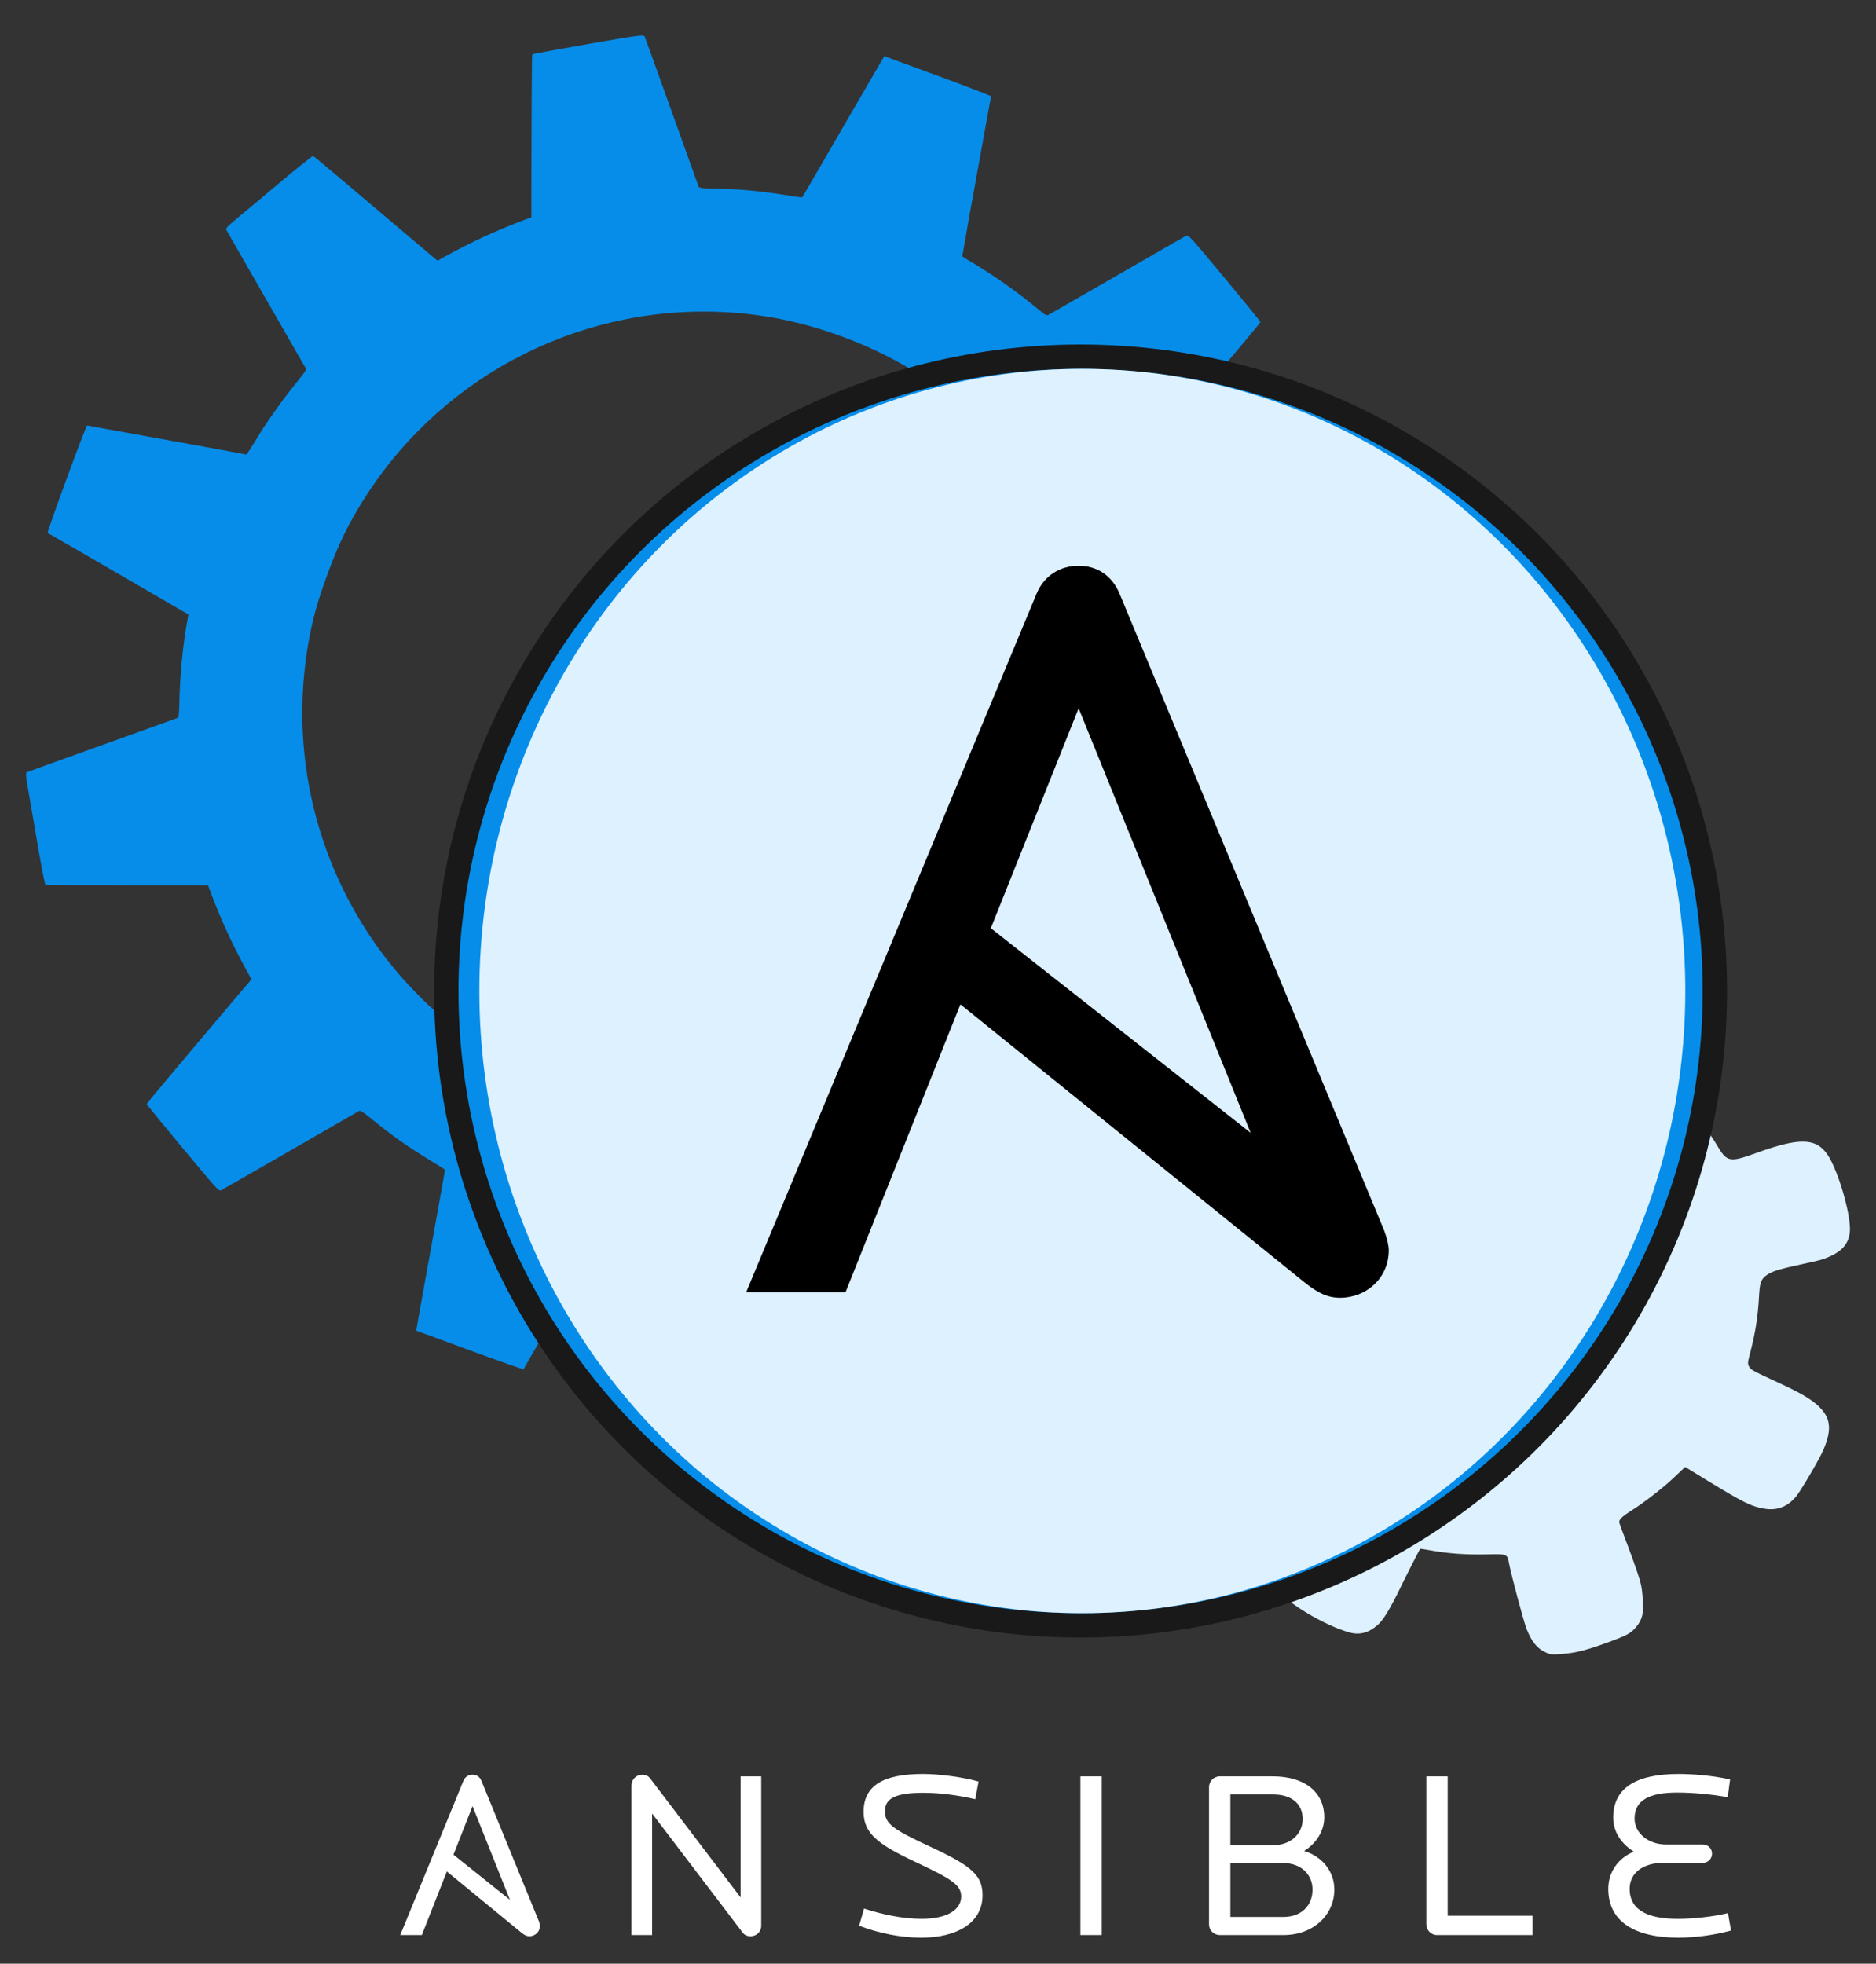 <?xml version="1.0" encoding="UTF-8" standalone="no"?>
<svg
   xmlns:dc="http://purl.org/dc/elements/1.1/"
   xmlns:cc="http://creativecommons.org/ns#"
   xmlns:rdf="http://www.w3.org/1999/02/22-rdf-syntax-ns#"
   xmlns:svg="http://www.w3.org/2000/svg"
   xmlns="http://www.w3.org/2000/svg"
   xmlns:sodipodi="http://sodipodi.sourceforge.net/DTD/sodipodi-0.dtd"
   xmlns:inkscape="http://www.inkscape.org/namespaces/inkscape"
   width="360.033"
   height="376.825"
   viewBox="0 0 360.033 376.825"
   version="1.1"
   preserveAspectRatio="xMidYMid"
   id="svg26"
   sodipodi:docname="ansible_animated.svg"
   inkscape:version="0.92.4 5da689c313, 2019-01-14">
  <rect x="0" y="0" width="360.033" height="376.825" fill="#333333" stroke="none"/>
  <sodipodi:namedview
     pagecolor="#ffffff"
     bordercolor="#666666"
     borderopacity="1"
     objecttolerance="10"
     gridtolerance="10"
     guidetolerance="10"
     inkscape:pageopacity="0"
     inkscape:pageshadow="2"
     inkscape:window-width="2556"
     inkscape:window-height="1392"
     id="namedview22"
     showgrid="false"
     inkscape:zoom="1.771401"
     inkscape:cx="104.60744"
     inkscape:cy="247.51826"
     inkscape:window-x="0"
     inkscape:window-y="22"
     inkscape:window-maximized="0"
     inkscape:current-layer="svg26" />
  <defs
     id="defs30" />
  <path
     d="m 144.066,371.551 c -0.542,0 -1.126,-0.137 -1.532,-0.686 l -17.384,-22.861 v 23.319 h -3.964 v -28.714 c 0,-1.143 0.946,-2.057 2.028,-2.057 0.63,0 1.171,0.183 1.575,0.732 l 17.34,22.816 v -23.228 h 3.964 v 28.668 c 0,1.189 -0.946,2.012 -2.026,2.012"
     id="path2"
     style="fill:#ffffff"
     inkscape:connector-curvature="0" />
  <path
     d="m 176.856,371.825 c -3.963,0 -8.107,-0.823 -11.98,-2.286 l 0.946,-3.293 c 3.558,1.143 7.431,1.966 11.034,1.966 5,0 7.612,-1.783 7.612,-4.298 0,-2.287 -2.027,-3.43 -9.008,-6.722 -6.981,-3.292 -9.727,-5.395 -9.727,-9.511 0,-5.166 3.963,-7.27 11.438,-7.27 3.108,0 7.882,0.641 10.63,1.464 l -0.631,3.383 c -3.018,-0.731 -6.801,-1.234 -9.909,-1.234 -5.268,0 -7.431,1.005 -7.431,3.521 0,2.468 1.576,3.52 8.962,6.95 7.792,3.612 9.773,5.441 9.773,9.19 0,5.442 -5.135,8.139 -11.71,8.139"
     id="path4"
     style="fill:#ffffff"
     inkscape:connector-curvature="0" />
  <path
     d="m 207.347,340.871 h 4.098 v 30.451 h -4.098 z"
     id="path6"
     style="fill:#ffffff"
     inkscape:connector-curvature="0" />
  <path
     d="m 246.307,357.514 h -10.18 v 10.334 h 10.18 c 3.467,0 5.584,-2.195 5.584,-5.259 0,-2.881 -2.206,-5.075 -5.584,-5.075 m -1.983,-13.168 h -8.197 v 9.739 h 8.197 c 3.288,0 5.675,-2.104 5.675,-5.03 0,-2.881 -2.072,-4.71 -5.675,-4.71 m 2.027,26.977 h -12.25 c -1.172,0 -2.072,-0.915 -2.072,-2.058 v -26.336 c 0,-1.098 0.901,-2.058 2.072,-2.058 h 10.133 c 6.215,0 9.908,3.063 9.908,7.864 0,2.606 -1.531,5.029 -3.874,6.447 3.469,1.052 5.81,3.932 5.81,7.407 0,4.847 -4.007,8.733 -9.727,8.733"
     id="path8"
     style="fill:#ffffff"
     inkscape:connector-curvature="0" />
  <path
     d="m 275.762,371.322 c -1.124,0 -2.025,-0.96 -2.025,-2.058 v -28.394 h 4.098 v 26.748 h 16.304 v 3.703 z"
     id="path10"
     style="fill:#ffffff"
     inkscape:connector-curvature="0" />
  <path
     d="m 322.075,371.825 c -8.377,0 -13.422,-3.109 -13.422,-9.373 0,-2.972 1.667,-5.807 4.91,-7.133 -2.612,-1.646 -3.963,-3.978 -3.963,-6.538 0,-5.669 4.37,-8.368 12.566,-8.368 2.748,0 6.62,0.321 9.864,1.053 l -0.451,3.383 c -3.422,-0.549 -6.621,-0.868 -9.728,-0.868 -5.315,0 -8.152,1.462 -8.152,4.983 0,2.789 2.613,4.984 6.081,4.984 h 7.025 c 0.991,0 1.756,0.777 1.756,1.737 0,1.006 -0.765,1.783 -1.756,1.783 h -7.565 c -3.965,0 -6.485,1.966 -6.485,4.984 0,4.435 4.098,5.761 9.232,5.761 2.793,0 6.574,-0.365 9.637,-1.097 l 0.587,3.337 c -2.928,0.823 -6.757,1.372 -10.135,1.372"
     id="path12"
     style="fill:#ffffff"
     inkscape:connector-curvature="0" />
  <path
     d="m 90.687,346.582 7.178,17.984 -10.841,-8.669 z m 12.751,22.128 -11.04,-26.975 c -0.315,-0.777 -0.946,-1.189 -1.712,-1.189 -0.766,0 -1.441,0.412 -1.756,1.189 L 76.813,371.322 h 4.145 l 4.798,-12.198 14.314,11.741 c 0.576,0.472 0.991,0.686 1.532,0.686 1.08,0 2.026,-0.823 2.026,-2.011 0,-0.193 -0.068,-0.5 -0.189,-0.83 z"
     id="path14"
     style="fill:#ffffff"
     inkscape:connector-curvature="0" />
  <path
     inkscape:connector-curvature="0"
     style="vector-effect:none;fill:#068de9;fill-opacity:1;stroke:none;stroke-width:4.803;stroke-linecap:round;stroke-linejoin:miter;stroke-miterlimit:4;stroke-dasharray:none;stroke-dashoffset:0;stroke-opacity:1;paint-order:stroke fill markers"
     id="drehen"
     d="m 100.483,262.742 c 0.028,-0.076 1.775,-3.121 3.888,-6.747 2.119,-3.645 5.612,-9.669 7.766,-13.41 2.174,-3.733 3.973,-6.802 4.006,-6.833 0.026,-0.012 1.263,0.161 2.73,0.418 4.766,0.776 9.678,1.215 14.512,1.278 2.368,0.046 2.451,0.055 2.65,0.518 0.102,0.254 2.417,6.7 5.147,14.317 2.73,7.617 5.026,14.056 5.147,14.317 0.186,0.437 0.691,0.362 10.833,-1.397 5.838,-1.02 10.675,-1.91 10.748,-1.992 0.073,-0.082 0.134,-7.151 0.155,-15.708 l 0.028,-15.538 1.017,-0.407 c 7.352,-2.958 8.494,-3.47 16.045,-7.44 l 0.961,-0.492 11.644,9.852 c 6.396,5.43 11.828,9.942 12.05,10.045 0.349,0.172 1.536,-0.758 8.709,-6.71 7.907,-6.592 8.29,-6.928 8.078,-7.353 -0.121,-0.261 -3.557,-6.252 -7.637,-13.324 -4.079,-7.072 -7.492,-13.011 -7.583,-13.174 -0.121,-0.261 0.15,-0.704 1.407,-2.237 3.371,-4.161 5.894,-7.722 8.363,-11.846 0.787,-1.316 1.463,-2.39 1.489,-2.402 0.045,-0.005 3.548,0.61 7.8,1.37 4.245,0.779 11.096,2.018 15.246,2.762 4.13,0.737 7.581,1.377 7.657,1.405 0.076,0.028 1.858,-4.587 3.943,-10.261 2.085,-5.674 3.714,-10.345 3.637,-10.373 -0.076,-0.028 -3.12,-1.776 -6.745,-3.889 -3.644,-2.12 -9.667,-5.613 -13.407,-7.768 -3.733,-2.174 -6.8,-3.974 -6.832,-4.007 -0.012,-0.026 0.168,-1.283 0.42,-2.795 0.788,-4.741 1.171,-9.09 1.295,-14.444 0.035,-1.982 0.114,-2.495 0.376,-2.616 0.176,-0.066 6.62,-2.381 14.307,-5.129 7.687,-2.748 14.183,-5.088 14.445,-5.209 0.437,-0.186 0.362,-0.691 -1.396,-10.835 -1.614,-9.181 -1.917,-10.658 -2.294,-10.753 -0.236,-0.065 -7.297,-0.144 -15.685,-0.148 l -15.251,-0.032 -0.414,-0.998 c -3.185,-7.915 -3.723,-9.045 -7.412,-16.061 l -0.511,-0.969 10.037,-11.86 c 5.523,-6.536 10.053,-11.962 10.05,-12.072 -0.003,-0.11 -3.113,-3.92 -6.902,-8.478 -6.591,-7.909 -6.927,-8.292 -7.352,-8.08 -0.261,0.121 -6.179,3.541 -13.19,7.578 -7.012,4.037 -12.948,7.45 -13.19,7.578 -0.451,0.225 -0.52,0.177 -2.355,-1.321 -3.724,-3.082 -7.752,-5.928 -11.887,-8.424 -1.284,-0.754 -2.339,-1.423 -2.351,-1.45 -0.005,-0.045 0.61,-3.549 1.37,-7.802 0.779,-4.246 2.018,-11.099 2.762,-15.249 0.737,-4.131 1.376,-7.583 1.404,-7.659 0.028,-0.076 -4.566,-1.852 -10.22,-3.93 l -10.277,-3.777 -3.043,5.214 c -1.665,2.879 -5.204,8.973 -7.861,13.549 -2.637,4.582 -4.837,8.328 -4.889,8.352 -0.026,0.012 -1.43,-0.179 -3.109,-0.449 -5.203,-0.828 -8.682,-1.153 -14.126,-1.266 -1.982,-0.034 -2.495,-0.114 -2.615,-0.376 -0.065,-0.176 -2.381,-6.622 -5.128,-14.31 -2.747,-7.689 -5.087,-14.187 -5.207,-14.448 -0.186,-0.437 -0.691,-0.362 -10.833,1.397 -5.838,1.02 -10.675,1.91 -10.748,1.992 -0.087,0.12 -0.15,10.029 -0.172,27.911 l 0.008,3.342 -1.635,0.614 c -5.479,2.107 -9.834,4.106 -14.888,6.889 l -1.5,0.837 -3.064,-2.579 C 69.204,37.514 60.226,29.964 60.092,29.915 c -0.096,-0.035 -2.827,2.149 -6.077,4.858 -3.238,2.735 -6.983,5.848 -8.324,6.96 -1.961,1.621 -2.413,2.084 -2.285,2.326 0.085,0.183 3.521,6.173 7.637,13.324 4.116,7.151 7.552,13.141 7.644,13.305 0.121,0.261 -0.15,0.704 -1.407,2.237 -3.331,4.11 -6.311,8.328 -8.646,12.263 -0.678,1.139 -1.318,2.053 -1.394,2.025 -0.076,-0.028 -4.603,-0.868 -10.071,-1.858 -5.468,-0.99 -12.281,-2.215 -15.124,-2.739 -2.85,-0.505 -5.244,-0.951 -5.32,-0.98 -0.096,-0.035 -1.858,4.587 -3.943,10.261 -2.085,5.674 -3.714,10.345 -3.637,10.373 0.076,0.028 3.082,1.762 6.657,3.834 3.594,2.08 9.629,5.599 13.438,7.801 l 6.915,4.016 -0.406,2.345 c -0.754,4.472 -1.22,9.635 -1.335,14.906 -0.034,1.982 -0.114,2.495 -0.376,2.616 -0.176,0.066 -6.672,2.405 -14.438,5.19 -7.765,2.784 -14.262,5.124 -14.445,5.209 -0.254,0.102 -0.209,0.747 0.236,3.253 0.302,1.716 1.141,6.513 1.838,10.694 0.723,4.169 1.391,7.603 1.487,7.638 0.134,0.049 11.862,0.109 27.211,0.112 l 4.004,0.019 0.601,1.609 c 2.051,5.394 4.076,9.738 6.887,14.892 l 0.849,1.526 -2.17,2.542 c -11.559,13.642 -17.925,21.234 -17.936,21.382 0.003,0.11 3.113,3.92 6.902,8.478 6.591,7.909 6.927,8.292 7.352,8.08 0.261,-0.121 6.25,-3.558 13.321,-7.638 7.071,-4.08 13.008,-7.493 13.171,-7.585 0.261,-0.121 0.704,0.15 2.236,1.407 4.222,3.438 7.084,5.444 11.585,8.183 1.454,0.881 2.648,1.645 2.66,1.671 0.024,0.052 -0.724,4.331 -1.68,9.531 -0.937,5.207 -2.184,12.143 -2.78,15.416 l -1.056,5.944 10.277,3.777 c 5.654,2.078 10.305,3.7 10.333,3.624 z m 4.13,-55.211 C 91.83,202.312 79.719,192.374 71.539,180.412 60.714,164.615 56.17,145.466 58.696,126.552 c 0.806,-5.971 1.888,-10.214 4.113,-16.271 2.225,-6.057 4.147,-9.991 7.398,-15.063 15.253,-23.756 42.337,-37.287 70.5,-35.221 8.255,0.605 15.994,2.495 24.107,5.846 30.4,12.561 49.403,43.572 47.008,76.651 -0.584,8.199 -2.476,16.005 -5.825,24.12 -9.374,22.686 -29.429,39.625 -53.536,45.229 -11.71,2.722 -23.51,2.679 -35.567,-0.147 -1.918,-0.445 -7.933,-2.308 -8.891,-2.769 -0.318,-0.138 -1.837,-0.784 -3.389,-1.397 z"
     inkscape:label="#path4-2" >
   <animateTransform 
      repeatCount="indefinite"
      attributeName="transform" type="rotate"
      from="0 134 235" to="390 134 235" begin="0" dur="1s" />
    </path>
  <path
     style="opacity:1;vector-effect:none;fill:#def1fe;fill-opacity:1;stroke:none;stroke-width:4.76;stroke-linecap:round;stroke-linejoin:miter;stroke-miterlimit:4;stroke-dasharray:none;stroke-dashoffset:0;stroke-opacity:1;paint-order:stroke fill markers"
     id="path6-5"
     d="m 269.909,180.098 c -0.404,0.124 -1.969,0.523 -3.497,0.92 -7.59,1.903 -9.735,3.585 -9.767,7.642 -0.02,2.235 0.544,4.483 2.454,9.67 1.152,3.086 1.331,4.217 0.858,5.172 -0.311,0.605 -0.794,0.923 -3.806,2.557 -0.667,0.369 -2.6,1.866 -4.344,3.386 -3.699,3.225 -5.101,4.307 -5.586,4.343 -0.187,0.014 -1.578,-0.764 -3.076,-1.721 -6.213,-4 -8.791,-5.082 -11.609,-4.87 -1.941,0.146 -3.63,1.399 -5.098,3.837 -1.001,1.671 -3.642,6.975 -4.252,8.597 -1.024,2.611 -0.756,4.918 0.752,6.757 1.117,1.38 3.33,2.847 7.766,5.178 2.071,1.083 3.85,2.019 3.947,2.068 0.118,0.066 -0.01,0.864 -0.339,1.978 -1.135,3.877 -1.708,7.993 -1.825,13.164 -0.071,3.046 -0.226,3.489 -1.406,4.01 -0.399,0.18 -2.255,0.714 -4.132,1.212 -5.335,1.434 -6.919,2.097 -8.239,3.51 -1.841,1.978 -1.883,4.665 -0.207,9.982 0.343,1.063 0.835,2.621 1.107,3.483 0.735,2.291 1.958,4.32 3.192,5.26 1.435,1.112 2.523,1.349 5.06,1.14 2.125,-0.197 3.507,-0.545 9.115,-2.337 1.448,-0.466 2.659,-0.838 2.679,-0.821 2.992,4.843 6.931,9.295 10.707,12.09 1.67,1.245 1.74,0.92 -2.037,7.605 -2.52,4.431 -3.249,5.969 -3.546,7.512 -0.214,1.142 0.063,2.83 0.621,3.764 1.433,2.332 8.823,6.751 13.539,8.066 2.052,0.578 3.816,0.07 5.607,-1.567 1.001,-0.92 2.351,-3.18 4.204,-6.998 1.382,-2.844 3.574,-7.139 3.794,-7.455 0.035,-0.04 0.718,0.059 1.536,0.204 3.599,0.687 7.203,0.941 11.438,0.848 3.747,-0.094 3.767,-0.077 4.091,1.738 0.351,1.926 2.782,11.034 3.321,12.457 0.979,2.535 2.096,3.915 3.785,4.652 0.912,0.401 1.158,0.42 3.228,0.245 2.594,-0.195 4.747,-0.77 9.094,-2.373 3.287,-1.223 3.989,-1.614 4.988,-2.815 1.187,-1.441 1.456,-2.606 1.237,-5.518 -0.181,-2.164 -0.28,-2.719 -1.077,-5.081 -0.486,-1.465 -1.431,-4.059 -2.085,-5.756 -0.655,-1.715 -1.245,-3.323 -1.32,-3.58 -0.16,-0.626 0.382,-1.155 2.693,-2.624 2.274,-1.466 5.802,-4.209 7.641,-5.962 0.807,-0.755 1.646,-1.569 1.875,-1.774 l 0.421,-0.388 4.192,2.575 c 6.984,4.261 8.524,5.027 11.033,5.439 2.433,0.399 4.439,-0.371 6.072,-2.371 0.947,-1.141 4.506,-7.227 5.255,-8.992 1.721,-4.071 1.363,-6.334 -1.386,-8.699 -1.464,-1.241 -3.424,-2.352 -7.508,-4.24 -4.491,-2.065 -5.078,-2.377 -5.341,-2.883 -0.369,-0.667 -0.358,-0.761 0.209,-2.963 0.948,-3.619 1.44,-6.809 1.643,-10.597 0.133,-2.469 0.346,-3.142 1.156,-3.841 1.022,-0.884 2.359,-1.322 6.94,-2.305 1.811,-0.38 3.655,-0.819 4.076,-0.963 3.348,-1.153 4.89,-2.62 5.234,-5.03 0.437,-2.923 -2.162,-12.019 -4.31,-15.124 -2.19,-3.158 -5.386,-3.236 -13.554,-0.276 -5.19,1.873 -5.665,1.796 -7.554,-1.365 -1.419,-2.39 -2.08,-3.203 -4.434,-5.542 -2.35,-2.301 -3.409,-3.648 -3.852,-4.797 -0.449,-1.224 -0.387,-1.397 1.783,-4.996 3.441,-5.664 4.391,-8.495 3.691,-11.07 -0.602,-2.263 -2.097,-3.671 -6.871,-6.503 -4.773,-2.813 -6.612,-3.557 -8.627,-3.405 -3.08,0.232 -5.031,2.481 -8.53,9.876 -2.09,4.399 -2.452,4.839 -3.907,4.949 -0.467,0.035 -1.872,-0.178 -3.153,-0.495 -2.065,-0.502 -2.708,-0.566 -5.882,-0.59 -4.452,-0.041 -5.95,-0.247 -6.85,-0.986 -0.658,-0.514 -0.682,-0.587 -1.409,-3.761 -1.5,-6.719 -2.552,-9.231 -4.609,-11.122 -1.352,-1.25 -2.624,-1.698 -4.646,-1.621 -0.899,0.03 -1.958,0.166 -2.362,0.29 z m 19.052,48.42 c 4.142,0.421 7.814,2.078 10.803,4.875 3.516,3.321 5.685,8.451 5.821,13.752 0.049,2.399 -0.27,4.394 -1.036,6.441 -2.326,6.256 -8.45,11.184 -15.803,12.751 -2.347,0.496 -6.783,0.66 -8.668,0.295 -5.958,-1.11 -10.218,-4.093 -12.998,-9.102 -2.081,-3.71 -3.018,-9.177 -2.263,-13.119 0.701,-3.657 2.877,-7.424 5.743,-9.986 5.015,-4.45 11.685,-6.604 18.401,-5.907 z"
     inkscape:connector-curvature="0" />
  <circle
     r="124.063"
     cy="190.173"
     cx="207.379"
     id="circle881"
     style="opacity:1;vector-effect:none;fill:#191919;fill-opacity:1;stroke:none;stroke-width:5.024;stroke-linecap:round;stroke-linejoin:miter;stroke-miterlimit:4;stroke-dasharray:none;stroke-dashoffset:0;stroke-opacity:1;paint-order:stroke fill markers" />
  <circle
     style="opacity:1;vector-effect:none;fill:#068de9;fill-opacity:1;stroke:none;stroke-width:4.835;stroke-linecap:round;stroke-linejoin:miter;stroke-miterlimit:4;stroke-dasharray:none;stroke-dashoffset:0;stroke-opacity:1;paint-order:stroke fill markers"
     id="path831"
     cx="207.379"
     cy="190.173"
     r="119.392" />
  <ellipse
     cy="190.173"
     cx="207.713"
     id="circle851"
     style="opacity:1;vector-effect:none;fill:#def1fe;fill-opacity:1;stroke:none;stroke-width:4.76;stroke-linecap:round;stroke-linejoin:miter;stroke-miterlimit:4;stroke-dasharray:none;stroke-dashoffset:0;stroke-opacity:1;paint-order:stroke fill markers"
     rx="115.721"
     ry="119.392" />
  <path
     d="m 207.009,135.916 33.012,81.476 -49.863,-39.278 z M 265.654,236.161 214.875,113.959 c -1.45,-3.524 -4.348,-5.389 -7.866,-5.389 -3.524,0 -6.634,1.865 -8.083,5.389 l -55.733,134.04 h 19.065 l 22.062,-55.265 65.839,53.19 c 2.648,2.141 4.559,3.11 7.042,3.11 4.974,0 9.321,-3.729 9.321,-9.111 0,-0.876 -0.309,-2.266 -0.869,-3.761 z"
     id="path20"
     style="fill:#000000"
     inkscape:connector-curvature="0" />
</svg>
